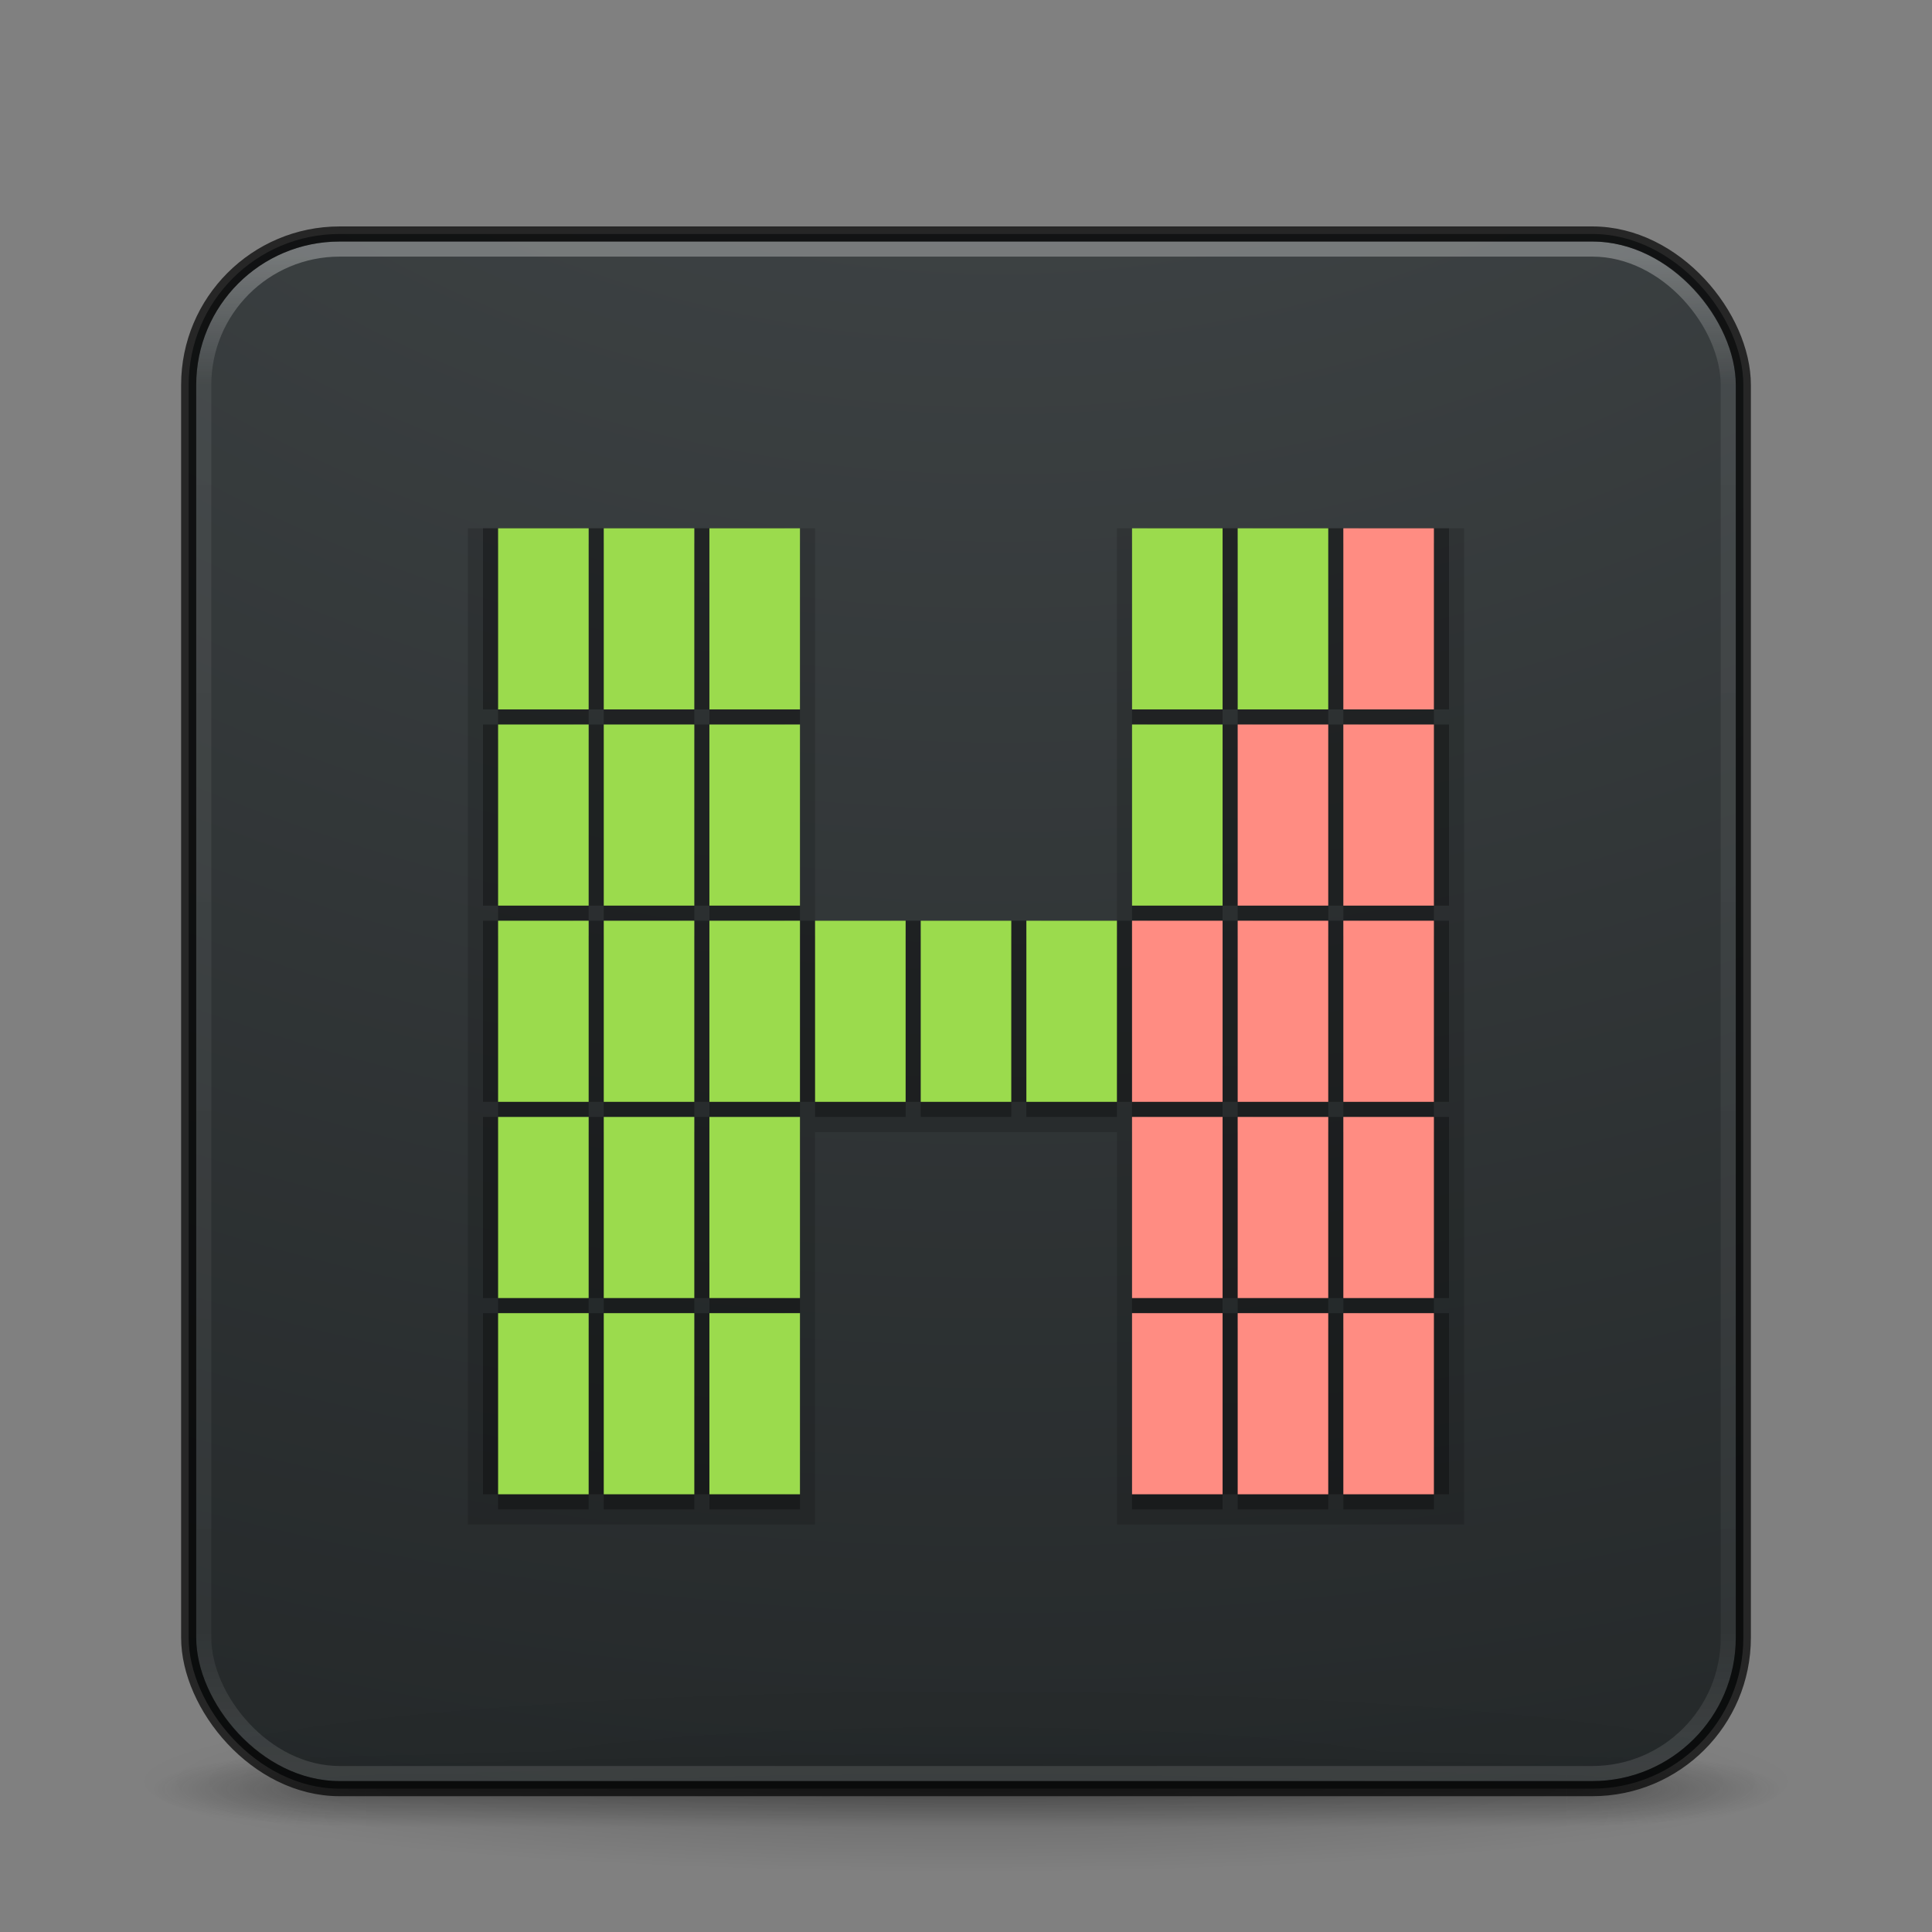 <?xml version="1.0" encoding="UTF-8" standalone="no"?>
<svg
   id="svg4113"
   height="128"
   width="128"
   version="1.1"
   sodipodi:docname="htop.svg"
   inkscape:version="1.2.2 (b0a8486541, 2022-12-01)"
   xmlns:inkscape="http://www.inkscape.org/namespaces/inkscape"
   xmlns:sodipodi="http://sodipodi.sourceforge.net/DTD/sodipodi-0.dtd"
   xmlns:xlink="http://www.w3.org/1999/xlink"
   xmlns="http://www.w3.org/2000/svg"
   xmlns:svg="http://www.w3.org/2000/svg"
   xmlns:rdf="http://www.w3.org/1999/02/22-rdf-syntax-ns#"
   xmlns:cc="http://creativecommons.org/ns#"
   xmlns:dc="http://purl.org/dc/elements/1.1/">
  <rect width="100%" height="100%" fill="#808080" stroke="none"/>
  <sodipodi:namedview
     id="namedview12245"
     pagecolor="#ffffff"
     bordercolor="#000000"
     borderopacity="0.25"
     inkscape:showpageshadow="2"
     inkscape:pageopacity="0.0"
     inkscape:pagecheckerboard="0"
     inkscape:deskcolor="#d1d1d1"
     showgrid="false"
     inkscape:zoom="6.8671876"
     inkscape:cx="56.136518"
     inkscape:cy="72.51877"
     inkscape:window-width="1407"
     inkscape:window-height="939"
     inkscape:window-x="463"
     inkscape:window-y="74"
     inkscape:window-maximized="0"
     inkscape:current-layer="svg4113" />
  <defs
     id="defs4115">
    <linearGradient
       gradientTransform="matrix(2.73,0,0,2.73,-1.514,1.488)"
       gradientUnits="userSpaceOnUse"
       xlink:href="#linearGradient3924"
       id="linearGradient4136"
       y2="42.312"
       x2="24"
       y1="5.683"
       x1="24" />
    <linearGradient
       id="linearGradient3924">
      <stop
         offset="0"
         style="stop-color:#ffffff;stop-opacity:1"
         id="stop3926" />
      <stop
         offset="0.085"
         style="stop-color:#ffffff;stop-opacity:0.235"
         id="stop3928" />
      <stop
         offset="0.91"
         style="stop-color:#ffffff;stop-opacity:0.157"
         id="stop3930" />
      <stop
         offset="1"
         style="stop-color:#ffffff;stop-opacity:0.392"
         id="stop3932" />
    </linearGradient>
    <radialGradient
       gradientTransform="matrix(0,24.14,-29.636,0,361.281,-204.727)"
       gradientUnits="userSpaceOnUse"
       xlink:href="#linearGradient2867-449-88-871-390-598-476-591-434-148-57-177-8-3-3-6-4-8-8-8-5-7-8"
       id="radialGradient3936-3"
       fy="9.957"
       fx="7.118"
       r="8.933"
       cy="9.957"
       cx="7.118" />
    <linearGradient
       id="linearGradient2867-449-88-871-390-598-476-591-434-148-57-177-8-3-3-6-4-8-8-8-5-7-8">
      <stop
         offset="0"
         style="stop-color:#404648;stop-opacity:1"
         id="stop3750-1-0-7-6-6-1-3-9-3-9-2" />
      <stop
         offset="1"
         style="stop-color:#0c1011;stop-opacity:1"
         id="stop3754-1-8-5-2-7-6-7-1-9-1-0" />
    </linearGradient>
    <radialGradient
       gradientTransform="matrix(2.004,0,0,1.4,27.988,-17.4)"
       gradientUnits="userSpaceOnUse"
       xlink:href="#linearGradient3688-166-749-5"
       id="radialGradient4093"
       fy="43.5"
       fx="4.993"
       r="2.5"
       cy="43.5"
       cx="4.993" />
    <linearGradient
       id="linearGradient3688-166-749-5">
      <stop
         offset="0"
         style="stop-color:#181818;stop-opacity:1"
         id="stop2883-0" />
      <stop
         offset="1"
         style="stop-color:#181818;stop-opacity:0"
         id="stop2885-5" />
    </linearGradient>
    <radialGradient
       gradientTransform="matrix(2.004,0,0,1.4,-20.012,-104.4)"
       gradientUnits="userSpaceOnUse"
       xlink:href="#linearGradient3688-464-309-8"
       id="radialGradient4095"
       fy="43.5"
       fx="4.993"
       r="2.5"
       cy="43.5"
       cx="4.993" />
    <linearGradient
       id="linearGradient3688-464-309-8">
      <stop
         offset="0"
         style="stop-color:#181818;stop-opacity:1"
         id="stop2889-9" />
      <stop
         offset="1"
         style="stop-color:#181818;stop-opacity:0"
         id="stop2891-4" />
    </linearGradient>
    <linearGradient
       gradientUnits="userSpaceOnUse"
       xlink:href="#linearGradient3702-501-757-0"
       id="linearGradient4097"
       y2="39.999"
       x2="25.058"
       y1="47.028"
       x1="25.058" />
    <linearGradient
       id="linearGradient3702-501-757-0">
      <stop
         offset="0"
         style="stop-color:#181818;stop-opacity:0"
         id="stop2895-0" />
      <stop
         offset="0.5"
         style="stop-color:#181818;stop-opacity:1"
         id="stop2897-2" />
      <stop
         offset="1"
         style="stop-color:#181818;stop-opacity:0"
         id="stop2899-6" />
    </linearGradient>
    <linearGradient
       id="linearGradient3811">
      <stop
         offset="0"
         style="stop-color:#000000;stop-opacity:1"
         id="stop3813" />
      <stop
         offset="1"
         style="stop-color:#000000;stop-opacity:0"
         id="stop3815" />
    </linearGradient>
    <radialGradient
       gradientTransform="matrix(1.556,0,0,0.17,70.27,102.132)"
       gradientUnits="userSpaceOnUse"
       xlink:href="#linearGradient3811"
       id="radialGradient4111"
       fy="93.468"
       fx="-4.029"
       r="35.338"
       cy="93.468"
       cx="-4.029" />
  </defs>
  <path
     d="m 119,118.002 a 55,6 0 0 1 -110,0 55,6 0 1 1 110,0 z"
     id="path3041"
     style="color:#000000;display:inline;overflow:visible;visibility:visible;opacity:0.2;fill:url(#radialGradient4111);fill-opacity:1;fill-rule:nonzero;stroke:none;stroke-width:1;marker:none;enable-background:accumulate" />
  <g
     transform="matrix(2.7,0,0,0.556,-0.8,94.891)"
     id="g2036"
     style="display:inline">
    <g
       transform="matrix(1.053,0,0,1.286,-1.263,-13.429)"
       id="g3712"
       style="opacity:0.4">
      <rect
         width="5"
         height="7"
         x="38"
         y="40"
         id="rect2801"
         style="fill:url(#radialGradient4093);fill-opacity:1;stroke:none" />
      <rect
         width="5"
         height="7"
         x="-10"
         y="-47"
         transform="scale(-1,-1)"
         id="rect3696"
         style="fill:url(#radialGradient4095);fill-opacity:1;stroke:none" />
      <rect
         width="28"
         height="7"
         x="10"
         y="40"
         id="rect3700"
         style="fill:url(#linearGradient4097);fill-opacity:1;stroke:none" />
    </g>
  </g>
  <rect
     width="103"
     height="103"
     rx="10"
     ry="10"
     x="12.5"
     y="15.502"
     id="rect5505-21-3"
     style="color:#000000;display:inline;overflow:visible;visibility:visible;opacity:0.9;fill:url(#radialGradient3936-3);fill-opacity:1;fill-rule:nonzero;stroke:none;stroke-width:1;marker:none;enable-background:accumulate" />
  <path
     style="color:#000000;fill:#000000;fill-opacity:0.15;fill-rule:evenodd;-inkscape-stroke:none;paint-order:markers fill stroke"
     d="m 31,35 v 66 H 54 V 75 h 20 v 26 H 97 V 35 H 74 V 61 H 54 V 35 Z"
     id="path13997"
     sodipodi:nodetypes="ccccccccccccc" />
  <path
     id="rect8669"
     style="fill:#000000;fill-opacity:0.3;fill-rule:evenodd;stroke:none;stroke-width:1;stroke-dasharray:none;paint-order:markers fill stroke;stop-color:#000000"
     d="m 33,36 v 12 h 6 V 36 Z m 7,0 v 12 h 6 V 36 Z m 7,0 v 12 h 6 V 36 Z m 28,0 v 12 h 6 V 36 Z m 7,0 v 12 h 6 V 36 Z m 7,0 v 12 h 6 V 36 Z M 33,49 v 12 h 6 V 49 Z m 7,0 v 12 h 6 V 49 Z m 7,0 v 12 h 6 V 49 Z m 28,0 v 12 h 6 V 49 Z m 7,0 v 12 h 6 V 49 Z m 7,0 v 12 h 6 V 49 Z M 33,62 v 12 h 6 V 62 Z m 7,0 v 12 h 6 V 62 Z m 7,0 v 12 h 6 V 62 Z m 7,0 v 12 h 6 V 62 Z m 7,0 v 12 h 6 V 62 Z m 7,0 v 12 h 6 V 62 Z m 7,0 v 12 h 6 V 62 Z m 7,0 v 12 h 6 V 62 Z m 7,0 v 12 h 6 V 62 Z M 33,75 v 12 h 6 V 75 Z m 7,0 v 12 h 6 V 75 Z m 7,0 v 12 h 6 V 75 Z m 28,0 v 12 h 6 V 75 Z m 7,0 v 12 h 6 V 75 Z m 7,0 v 12 h 6 V 75 Z M 33,88 v 12 h 6 V 88 Z m 7,0 v 12 h 6 V 88 Z m 7,0 v 12 h 6 V 88 Z m 28,0 v 12 h 6 V 88 Z m 7,0 v 12 h 6 V 88 Z m 7,0 v 12 h 6 V 88 Z" />
  <rect
     width="101"
     height="101"
     rx="9"
     ry="9"
     x="13.5"
     y="16.502"
     id="rect6741-7"
     style="opacity:0.3;fill:none;stroke:url(#linearGradient4136);stroke-width:1;stroke-linecap:round;stroke-linejoin:round;stroke-miterlimit:4;stroke-dasharray:none;stroke-dashoffset:0;stroke-opacity:1" />
  <rect
     width="103"
     height="103"
     rx="10"
     ry="10"
     x="12.5"
     y="15.502"
     id="rect5505-21-3-1"
     style="color:#000000;display:inline;overflow:visible;visibility:visible;opacity:0.7;fill:none;stroke:#000000;stroke-width:1;stroke-linecap:round;stroke-linejoin:round;stroke-miterlimit:4;stroke-dasharray:none;stroke-dashoffset:0;stroke-opacity:1;marker:none;enable-background:accumulate" />
  <path
     id="rect4479"
     style="font-variation-settings:normal;opacity:1;vector-effect:none;fill:#000000;fill-opacity:0.3;fill-rule:evenodd;stroke:none;stroke-width:1;stroke-linecap:butt;stroke-linejoin:miter;stroke-miterlimit:4;stroke-dasharray:none;stroke-dashoffset:0;stroke-opacity:1;-inkscape-stroke:none;paint-order:markers fill stroke;stop-color:#000000;stop-opacity:1"
     d="M 32 35 L 32 47 L 38 47 L 38 35 L 32 35 z M 39 35 L 39 47 L 45 47 L 45 35 L 39 35 z M 46 35 L 46 47 L 52 47 L 52 35 L 46 35 z M 76 35 L 76 47 L 82 47 L 82 35 L 76 35 z M 83 35 L 83 47 L 89 47 L 89 35 L 83 35 z M 90 35 L 90 47 L 96 47 L 96 35 L 90 35 z M 32 48 L 32 60 L 38 60 L 38 48 L 32 48 z M 39 48 L 39 60 L 45 60 L 45 48 L 39 48 z M 46 48 L 46 60 L 52 60 L 52 48 L 46 48 z M 76 48 L 76 60 L 82 60 L 82 48 L 76 48 z M 83 48 L 83 60 L 89 60 L 89 48 L 83 48 z M 90 48 L 90 60 L 96 60 L 96 48 L 90 48 z M 32 61 L 32 73 L 38 73 L 38 61 L 32 61 z M 39 61 L 39 73 L 45 73 L 45 61 L 39 61 z M 46 61 L 46 73 L 52 73 L 52 61 L 46 61 z M 53 61 L 53 73 L 59 73 L 59 61 L 53 61 z M 60 61 L 60 73 L 62 73 L 66 73 L 68 73 L 68 61 L 66 61 L 62 61 L 60 61 z M 69 61 L 69 73 L 75 73 L 75 61 L 69 61 z M 76 61 L 76 73 L 82 73 L 82 61 L 76 61 z M 83 61 L 83 73 L 89 73 L 89 61 L 83 61 z M 90 61 L 90 73 L 96 73 L 96 61 L 90 61 z M 32 74 L 32 86 L 38 86 L 38 74 L 32 74 z M 39 74 L 39 86 L 45 86 L 45 74 L 39 74 z M 46 74 L 46 86 L 52 86 L 52 74 L 46 74 z M 76 74 L 76 86 L 82 86 L 82 74 L 76 74 z M 83 74 L 83 86 L 89 86 L 89 74 L 83 74 z M 90 74 L 90 86 L 96 86 L 96 74 L 90 74 z M 32 87 L 32 99 L 38 99 L 38 87 L 32 87 z M 39 87 L 39 99 L 45 99 L 45 87 L 39 87 z M 46 87 L 46 99 L 52 99 L 52 87 L 46 87 z M 76 87 L 76 99 L 82 99 L 82 87 L 76 87 z M 83 87 L 83 99 L 89 99 L 89 87 L 83 87 z M 90 87 L 90 99 L 96 99 L 96 87 L 90 87 z " />
  <rect
     style="fill:#9bdb4d;fill-opacity:1;fill-rule:evenodd;stroke:none;stroke-width:1;stroke-dasharray:none;paint-order:markers fill stroke;stop-color:#000000"
     id="rect27345"
     width="6"
     height="12"
     x="33"
     y="35" />
  <rect
     style="fill:#9bdb4d;fill-opacity:1;fill-rule:evenodd;stroke:none;stroke-width:1;stroke-dasharray:none;paint-order:markers fill stroke;stop-color:#000000"
     id="rect27399"
     width="6"
     height="12"
     x="40"
     y="35" />
  <rect
     style="fill:#9bdb4d;fill-opacity:1;fill-rule:evenodd;stroke:none;stroke-width:1;stroke-dasharray:none;paint-order:markers fill stroke;stop-color:#000000"
     id="rect27401"
     width="6"
     height="12"
     x="47"
     y="35" />
  <rect
     style="fill:#9bdb4d;fill-opacity:1;fill-rule:evenodd;stroke:none;stroke-width:1;stroke-dasharray:none;paint-order:markers fill stroke;stop-color:#000000"
     id="rect27403"
     width="6"
     height="12"
     x="33"
     y="48" />
  <rect
     style="fill:#9bdb4d;fill-opacity:1;fill-rule:evenodd;stroke:none;stroke-width:1;stroke-dasharray:none;paint-order:markers fill stroke;stop-color:#000000"
     id="rect27405"
     width="6"
     height="12"
     x="40"
     y="48" />
  <rect
     style="fill:#9bdb4d;fill-opacity:1;fill-rule:evenodd;stroke:none;stroke-width:1;stroke-dasharray:none;paint-order:markers fill stroke;stop-color:#000000"
     id="rect27407"
     width="6"
     height="12"
     x="47"
     y="48" />
  <rect
     style="fill:#9bdb4d;fill-opacity:1;fill-rule:evenodd;stroke:none;stroke-width:1;stroke-dasharray:none;paint-order:markers fill stroke;stop-color:#000000"
     id="rect27409"
     width="6"
     height="12"
     x="33"
     y="61" />
  <rect
     style="fill:#9bdb4d;fill-opacity:1;fill-rule:evenodd;stroke:none;stroke-width:1;stroke-dasharray:none;paint-order:markers fill stroke;stop-color:#000000"
     id="rect27411"
     width="6"
     height="12"
     x="40"
     y="61" />
  <rect
     style="fill:#9bdb4d;fill-opacity:1;fill-rule:evenodd;stroke:none;stroke-width:1;stroke-dasharray:none;paint-order:markers fill stroke;stop-color:#000000"
     id="rect27413"
     width="6"
     height="12"
     x="47"
     y="61" />
  <rect
     style="fill:#9bdb4d;fill-opacity:1;fill-rule:evenodd;stroke:none;stroke-width:1;stroke-dasharray:none;paint-order:markers fill stroke;stop-color:#000000"
     id="rect27415"
     width="6"
     height="12"
     x="33"
     y="74" />
  <rect
     style="fill:#9bdb4d;fill-opacity:1;fill-rule:evenodd;stroke:none;stroke-width:1;stroke-dasharray:none;paint-order:markers fill stroke;stop-color:#000000"
     id="rect27417"
     width="6"
     height="12"
     x="40"
     y="74" />
  <rect
     style="fill:#9bdb4d;fill-opacity:1;fill-rule:evenodd;stroke:none;stroke-width:1;stroke-dasharray:none;paint-order:markers fill stroke;stop-color:#000000"
     id="rect27419"
     width="6"
     height="12"
     x="47"
     y="74" />
  <rect
     style="fill:#9bdb4d;fill-opacity:1;fill-rule:evenodd;stroke:none;stroke-width:1;stroke-dasharray:none;paint-order:markers fill stroke;stop-color:#000000"
     id="rect27421"
     width="6"
     height="12"
     x="33"
     y="87" />
  <rect
     style="fill:#9bdb4d;fill-opacity:1;fill-rule:evenodd;stroke:none;stroke-width:1;stroke-dasharray:none;paint-order:markers fill stroke;stop-color:#000000"
     id="rect27423"
     width="6"
     height="12"
     x="40"
     y="87" />
  <rect
     style="fill:#9bdb4d;fill-opacity:1;fill-rule:evenodd;stroke:none;stroke-width:1;stroke-dasharray:none;paint-order:markers fill stroke;stop-color:#000000"
     id="rect27425"
     width="6"
     height="12"
     x="47"
     y="87" />
  <rect
     style="fill:#9bdb4d;fill-opacity:1;fill-rule:evenodd;stroke:none;stroke-width:1;stroke-dasharray:none;paint-order:markers fill stroke;stop-color:#000000"
     id="rect27427"
     width="6"
     height="12"
     x="61"
     y="61" />
  <rect
     style="fill:#9bdb4d;fill-opacity:1;fill-rule:evenodd;stroke:none;stroke-width:1;stroke-dasharray:none;paint-order:markers fill stroke;stop-color:#000000"
     id="rect27431"
     width="6"
     height="12"
     x="68"
     y="61" />
  <rect
     style="fill:#9bdb4d;fill-opacity:1;fill-rule:evenodd;stroke:none;stroke-width:1;stroke-dasharray:none;paint-order:markers fill stroke;stop-color:#000000"
     id="rect12551"
     width="6"
     height="12"
     x="75"
     y="35" />
  <rect
     style="fill:#9bdb4d;fill-opacity:1;fill-rule:evenodd;stroke:none;stroke-width:1;stroke-dasharray:none;paint-order:markers fill stroke;stop-color:#000000"
     id="rect12553"
     width="6"
     height="12"
     x="82"
     y="35" />
  <rect
     style="fill:#ff8c82;fill-opacity:1;fill-rule:evenodd;stroke:none;stroke-width:1;stroke-dasharray:none;paint-order:markers fill stroke;stop-color:#000000"
     id="rect12555"
     width="6"
     height="12"
     x="89"
     y="35" />
  <rect
     style="fill:#9bdb4d;fill-opacity:1;fill-rule:evenodd;stroke:none;stroke-width:1;stroke-dasharray:none;paint-order:markers fill stroke;stop-color:#000000"
     id="rect12557"
     width="6"
     height="12"
     x="75"
     y="48" />
  <rect
     style="fill:#ff8c82;fill-opacity:1;fill-rule:evenodd;stroke:none;stroke-width:1;stroke-dasharray:none;paint-order:markers fill stroke;stop-color:#000000"
     id="rect12559"
     width="6"
     height="12"
     x="82"
     y="48" />
  <rect
     style="fill:#ff8c82;fill-opacity:1;fill-rule:evenodd;stroke:none;stroke-width:1;stroke-dasharray:none;paint-order:markers fill stroke;stop-color:#000000"
     id="rect12561"
     width="6"
     height="12"
     x="89"
     y="48" />
  <rect
     style="fill:#ff8c82;fill-opacity:1;fill-rule:evenodd;stroke:none;stroke-width:1;stroke-dasharray:none;paint-order:markers fill stroke;stop-color:#000000"
     id="rect12563"
     width="6"
     height="12"
     x="75"
     y="61" />
  <rect
     style="fill:#ff8c82;fill-opacity:1;fill-rule:evenodd;stroke:none;stroke-width:1;stroke-dasharray:none;paint-order:markers fill stroke;stop-color:#000000"
     id="rect12565"
     width="6"
     height="12"
     x="82"
     y="61" />
  <rect
     style="fill:#ff8c82;fill-opacity:1;fill-rule:evenodd;stroke:none;stroke-width:1;stroke-dasharray:none;paint-order:markers fill stroke;stop-color:#000000"
     id="rect12567"
     width="6"
     height="12"
     x="89"
     y="61" />
  <rect
     style="fill:#ff8c82;fill-opacity:1;fill-rule:evenodd;stroke:none;stroke-width:1;stroke-dasharray:none;paint-order:markers fill stroke;stop-color:#000000"
     id="rect12569"
     width="6"
     height="12"
     x="75"
     y="74" />
  <rect
     style="fill:#ff8c82;fill-opacity:1;fill-rule:evenodd;stroke:none;stroke-width:1;stroke-dasharray:none;paint-order:markers fill stroke;stop-color:#000000"
     id="rect12571"
     width="6"
     height="12"
     x="82"
     y="74" />
  <rect
     style="fill:#ff8c82;fill-opacity:1;fill-rule:evenodd;stroke:none;stroke-width:1;stroke-dasharray:none;paint-order:markers fill stroke;stop-color:#000000"
     id="rect12573"
     width="6"
     height="12"
     x="89"
     y="74" />
  <rect
     style="fill:#ff8c82;fill-opacity:1;fill-rule:evenodd;stroke:none;stroke-width:1;stroke-dasharray:none;paint-order:markers fill stroke;stop-color:#000000"
     id="rect12575"
     width="6"
     height="12"
     x="75"
     y="87" />
  <rect
     style="fill:#ff8c82;fill-opacity:1;fill-rule:evenodd;stroke:none;stroke-width:1;stroke-dasharray:none;paint-order:markers fill stroke;stop-color:#000000"
     id="rect12577"
     width="6"
     height="12"
     x="82"
     y="87" />
  <rect
     style="fill:#ff8c82;fill-opacity:1;fill-rule:evenodd;stroke:none;stroke-width:1;stroke-dasharray:none;paint-order:markers fill stroke;stop-color:#000000"
     id="rect12579"
     width="6"
     height="12"
     x="89"
     y="87" />
  <rect
     style="fill:#9bdb4d;fill-opacity:1;fill-rule:evenodd;stroke:none;stroke-width:1;stroke-dasharray:none;paint-order:markers fill stroke;stop-color:#000000"
     id="rect12779"
     width="6"
     height="12"
     x="54"
     y="61" />
</svg>
